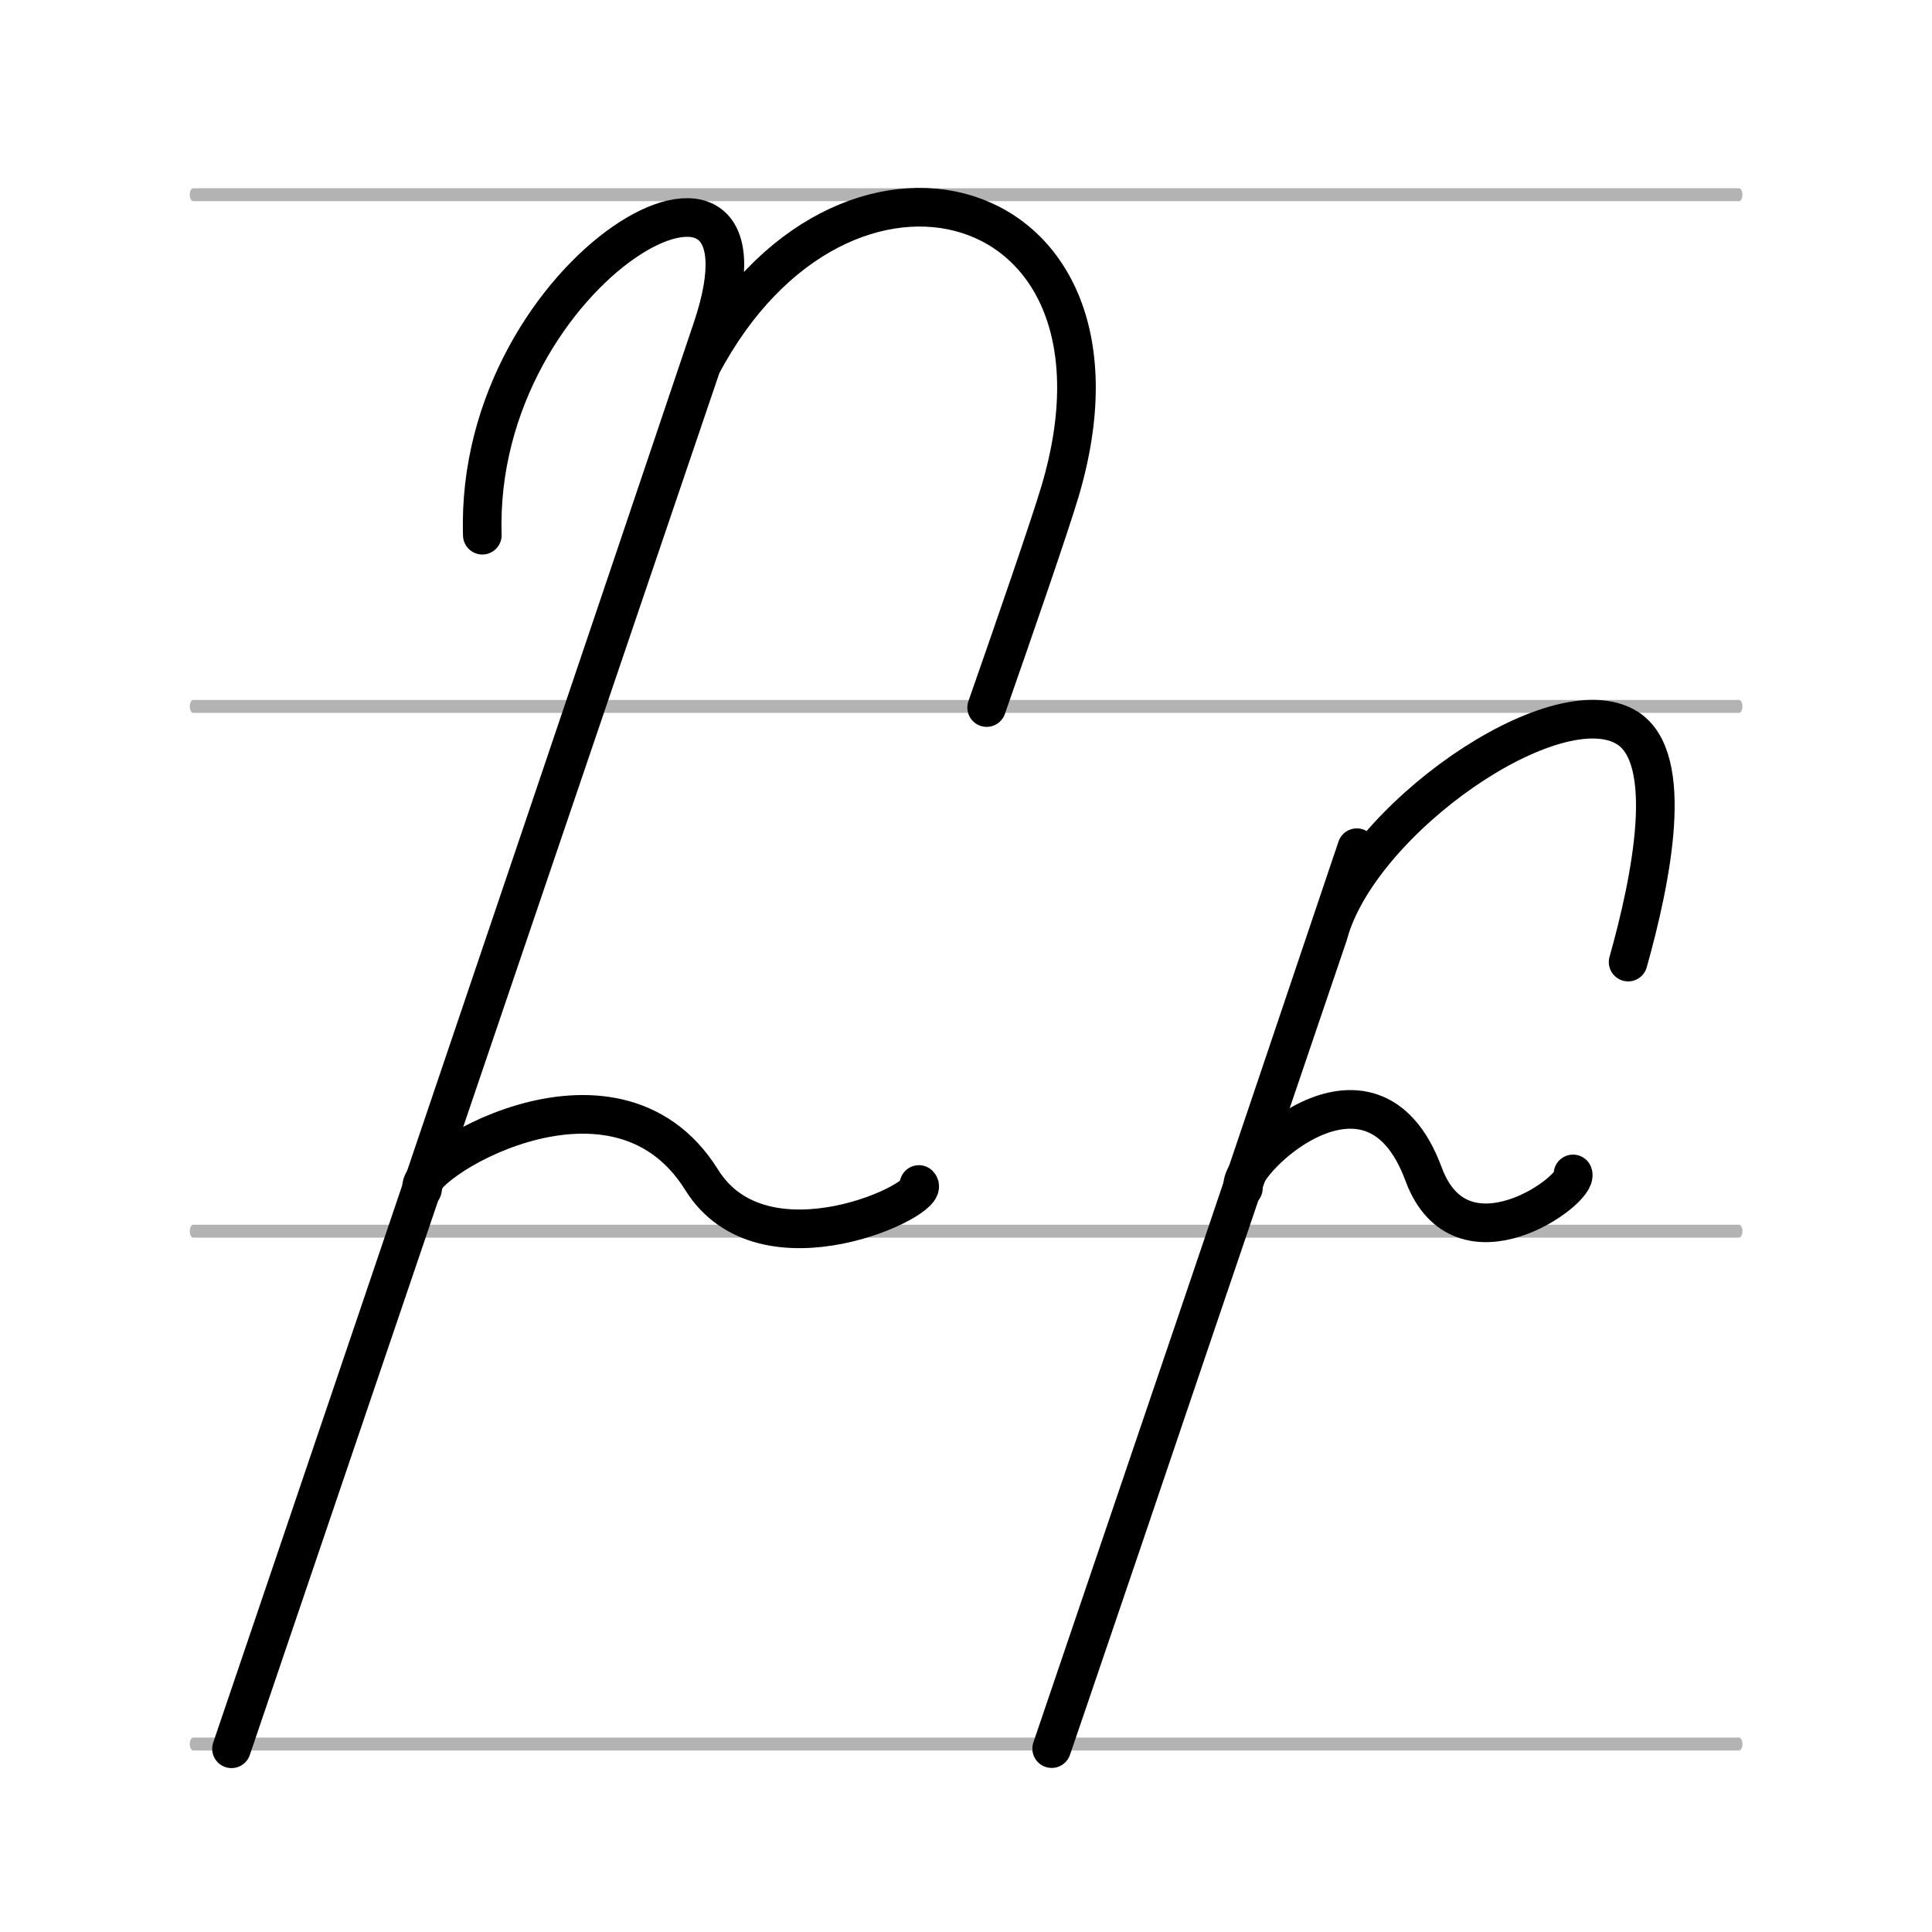 <?xml version="1.0" encoding="UTF-8" standalone="no"?>
<svg
   xmlns:dc="http://purl.org/dc/elements/1.1/"
   xmlns:cc="http://creativecommons.org/ns#"
   xmlns:rdf="http://www.w3.org/1999/02/22-rdf-syntax-ns#"
   xmlns:svg="http://www.w3.org/2000/svg"
   xmlns="http://www.w3.org/2000/svg"
   xmlns:sodipodi="http://sodipodi.sourceforge.net/DTD/sodipodi-0.dtd"
   xmlns:inkscape="http://www.inkscape.org/namespaces/inkscape"
   viewBox="0 0 500 500"
   version="1.1"
   id="svg15"
   sodipodi:docname="Բ_handwritten.svg"
   inkscape:version="0.92.5 (2060ec1f9f, 2020-04-08)">
  <defs
     id="defs19" />
  <sodipodi:namedview
     pagecolor="#ffffff"
     bordercolor="#666666"
     borderopacity="1"
     objecttolerance="10"
     gridtolerance="10"
     guidetolerance="10"
     inkscape:pageopacity="0"
     inkscape:pageshadow="2"
     inkscape:window-width="1920"
     inkscape:window-height="1009"
     id="namedview17"
     showgrid="false"
     inkscape:zoom="0.944"
     inkscape:cx="152.62301"
     inkscape:cy="227.52839"
     inkscape:window-x="0"
     inkscape:window-y="0"
     inkscape:window-maximized="1"
     inkscape:current-layer="svg15" />
  <g
     id="layer1"
     transform="matrix(0.889, 0, 0, 1.676, 50, -1294.286)"
     style="display:inline;fill:none;stroke-linecap:round;stroke-linejoin:round">
    <path
       id="path4659"
       d="m 0,1041.552 450,0"
       style="fill:none;fill-rule:evenodd;stroke:#b3b3b3;stroke-width:2;stroke-linecap:round;stroke-linejoin:round;stroke-opacity:1" />
    <path
       id="path4549"
       d="m 0,962.362 450,0"
       style="fill:none;fill-rule:evenodd;stroke:#b3b3b3;stroke-width:2;stroke-linecap:round;stroke-linejoin:round;stroke-opacity:1" />
    <path
       style="fill:none;fill-rule:evenodd;stroke:#b3b3b3;stroke-width:2;stroke-linecap:round;stroke-linejoin:round;stroke-opacity:1"
       d="m 0,881.327 450,0"
       id="path4551" />
    <path
       style="fill:none;fill-rule:evenodd;stroke:#b3b3b3;stroke-width:2;stroke-linecap:round;stroke-linejoin:round;stroke-opacity:1"
       d="m 0,802.313 450,0"
       id="path4555" />
  </g>
  <path
     style="stroke:rgb(0, 0, 0);fill:none;stroke-width:10px;stroke-linecap:round;stroke-linejoin:round"
     d="M 124.824 138.507 C 122.617 68.73 204.864 24.027 184.296 85.081 C 127.14 254.744 59.915 452.583 59.915 452.583 L 181.556 94.589 C 217.678 26.082 297.885 47.966 274.33 127.171 C 271.652 136.178 262.709 162.051 255.346 183.112"
     id="path7" />
  <path
     style="fill:none;stroke:#000000;stroke-width:10px;stroke-linecap:round;stroke-linejoin:round"
     d="m 109.338,307.796 c -4.165,-5.216 49.244,-39.396 72.26,-2.44 16.075,25.811 59.769,4.772 56.22,1.194"
     id="path9"
     inkscape:connector-curvature="0"
     sodipodi:nodetypes="csc" />
  <path
     style="stroke:rgb(0, 0, 0);fill:none;stroke-width:10px;stroke-linecap:round;stroke-linejoin:round"
     d="M 351.142 219.384 C 293.986 389.047 272.175 452.54 272.175 452.54 L 343.782 241.808 C 351.664 212.236 402.737 176.692 421.193 188.424 C 433.637 196.334 427.44 227.329 421.359 248.984"
     id="path11" />
  <path
     style="fill:none;stroke:#000000;stroke-width:10px;stroke-linecap:round;stroke-linejoin:round"
     d="m 321.785,307.492 c -2.963,-5.216 32.892,-40.815 46.632,-3.646 9.71,26.267 40.313,4.025 38.679,-0.034"
     id="path13"
     inkscape:connector-curvature="0"
     sodipodi:nodetypes="csc" />
</svg>
